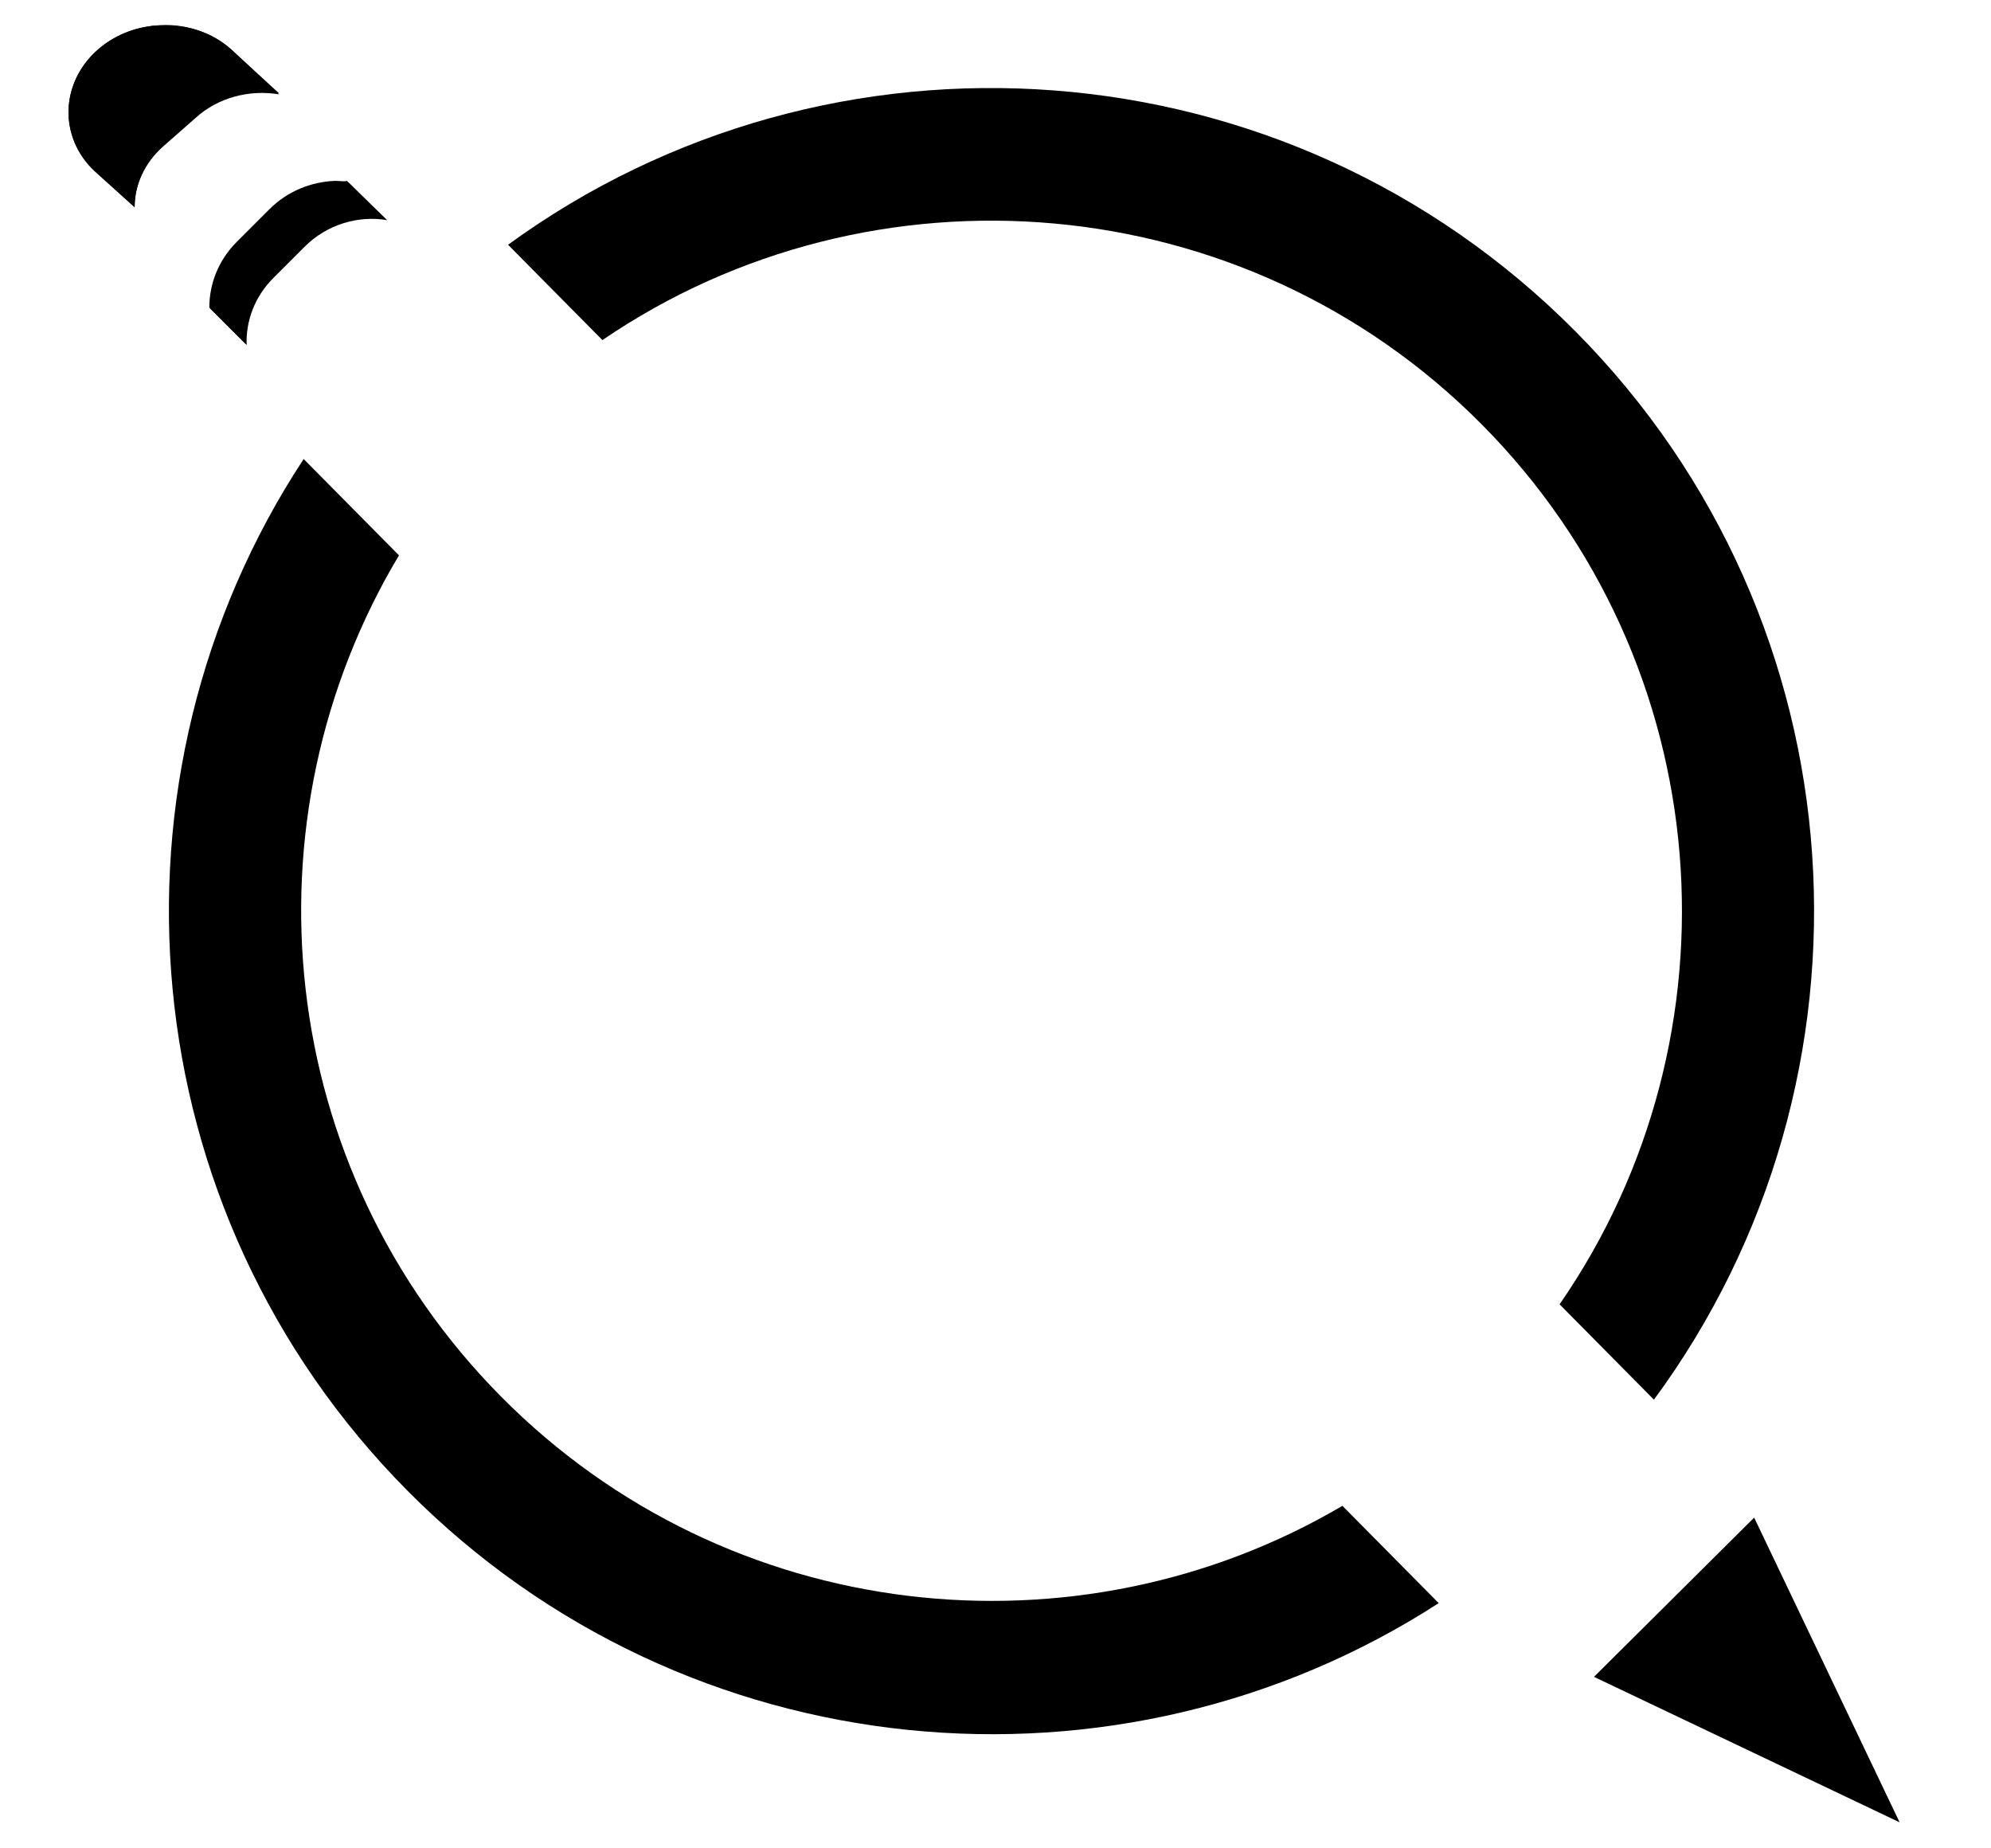 <?xml version="1.0" encoding="utf-8"?>
<!-- Generator: Adobe Illustrator 27.9.3, SVG Export Plug-In . SVG Version: 9.03 Build 53313)  -->
<svg version="1.1" id="Layer_1" xmlns="http://www.w3.org/2000/svg" xmlns:xlink="http://www.w3.org/1999/xlink" x="0px" y="0px"
	 viewBox="0 0 202.6 188" style="enable-background:new 0 0 202.6 188;" xml:space="preserve">
<g>
	<g>
		<path d="M61.3,34.6c27.4-18.7,65.3-15.8,89.5,8.6s26.8,62.2,7.9,89.5l9.6,9.7c24.1-32.7,21.5-79-8-108.7S84.5,1,51.7,24.9
			L61.3,34.6z"/>
		<path d="M136.6,153.2c-27,15.9-62.5,12.2-85.6-11.1S24.5,83.4,40.6,56.5l-9.7-9.8c-21.3,32.4-17.8,76.4,10.6,105
			s72.4,32.4,104.9,11.4L136.6,153.2z"/>
	</g>
	<g>
		<g>
			<path d="M39.4,22.4c-2.9-0.5-6.1,0.4-8.4,2.7l-3.2,3.2c-1.9,1.9-2.8,4.4-2.7,6.8l-3.7-3.7c0-2.4,1-4.9,2.8-6.7l3.3-3.3
				c2.2-2.2,5.2-3.1,8-2.8L39.4,22.4z"/>
			<path d="M34.1,18.4c-2.4,0.1-4.8,1-6.7,2.9l-3.3,3.3c-1.9,1.9-2.8,4.3-2.8,6.7l3.7,3.7c0-2.5,0.9-4.9,2.7-6.8l3.2-3.2
				c1.8-1.8,4.2-2.7,6.5-2.8c0.6,0,1.2,0,1.8,0.1l-3.9-3.9C35,18.5,34.6,18.4,34.1,18.4L34.1,18.4z"/>
		</g>
		<g>
			<path d="M28.4,9.6c-3-0.5-6.2,0.3-8.5,2.4l-3.3,2.9c-1.9,1.7-2.9,3.9-2.9,6.2l-4.1-3.7C6,14,6.1,8.5,9.9,5.1
				c1.7-1.5,3.7-2.3,5.9-2.5c2.8-0.3,5.7,0.6,7.8,2.5L28.4,9.6z"/>
			<path d="M16.5,2.6c-0.2,0-0.5,0-0.7,0c-2.1,0.2-4.2,1-5.9,2.5C6.1,8.5,6,14,9.6,17.3l4.1,3.7c0-2.2,1-4.5,2.9-6.2l3.3-2.9
				c1.8-1.6,4.2-2.5,6.6-2.5c0.6,0,1.3,0,1.9,0.1l-4.9-4.5C21.6,3.3,19.1,2.5,16.5,2.6L16.5,2.6z"/>
		</g>
		<polygon points="193.3,185.4 178.5,154.4 162.2,170.6 		"/>
	</g>
</g>
</svg>
